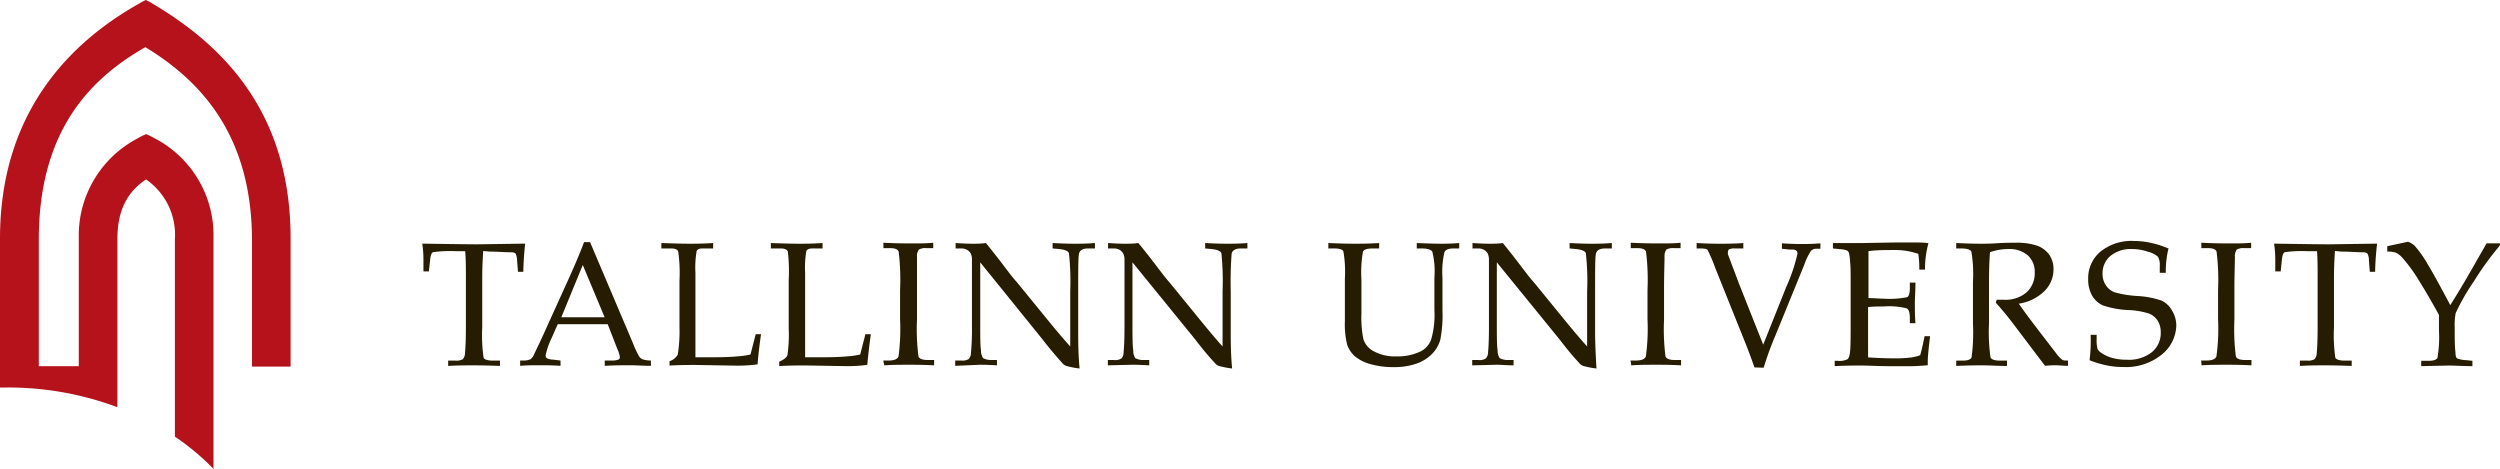<svg xmlns="http://www.w3.org/2000/svg" viewBox="0 0 253.87 47.61"><defs><style>.cls-1{fill:#261c02;}.cls-2{fill:#b5121b;fill-rule:evenodd;}</style></defs><title>Asset 1</title><g id="Layer_2" data-name="Layer 2"><g id="Layer_1-2" data-name="Layer 1"><path class="cls-1" d="M49.07,25.49c-.06.87-.1,1.8-.1,2.77v5a15.88,15.88,0,0,0,.14,3.07c.09.19.43.29,1,.29h.66v.54q-1.56-.06-2.64-.06c-.73,0-1.6,0-2.62.06v-.54h.74a1.27,1.27,0,0,0,.75-.15.93.93,0,0,0,.22-.6c.06-.69.09-1.57.09-2.65v-5c0-1,0-1.89-.07-2.71h-.89a12.69,12.69,0,0,0-2.38.1c-.15.07-.25.32-.29.78l-.13,1.17H43l0-1c0-.42,0-1-.12-1.82,3.17.05,5,.07,5.59.07l4.86-.07c-.11,1-.17,1.94-.19,2.86h-.54l-.09-1.15a1.79,1.79,0,0,0-.15-.7.66.66,0,0,0-.43-.13c-.65,0-1.38-.07-2.2-.07Z"/><path class="cls-1" d="M61.71,32.92H56.64L56,34.36a7.43,7.43,0,0,0-.59,1.72.35.35,0,0,0,.11.29,1.27,1.27,0,0,0,.56.14l.84.1v.54q-.84-.06-1.89-.06c-.84,0-1.58,0-2.21.06v-.54h.26a1.74,1.74,0,0,0,.79-.13,1.2,1.2,0,0,0,.38-.54c.41-.84.84-1.75,1.27-2.72L58,27.75c.64-1.45,1.07-2.51,1.31-3.16h.61L64.3,34.91a8.89,8.89,0,0,0,.59,1.26.83.83,0,0,0,.34.31,2.78,2.78,0,0,0,.87.13v.54c-.75,0-1.47-.06-2.15-.06s-1.48,0-2.54.06v-.54l.86,0a1.72,1.72,0,0,0,.55-.1.29.29,0,0,0,.13-.25,3.21,3.21,0,0,0-.26-.82ZM57,32.22H61.4l-2.22-5.31Z"/><path class="cls-1" d="M70.62,36.28c.57,0,1.13,0,1.67,0q1.65,0,2.58-.09A8.48,8.48,0,0,0,76.21,36l.53-2.06h.54C77.13,35,77,36.06,76.93,37a15,15,0,0,1-2.16.13l-4.16-.07c-.57,0-1.44,0-2.62.06v-.44a1.48,1.48,0,0,0,.83-.66A14.39,14.39,0,0,0,69,33.27V28.46a15.3,15.3,0,0,0-.13-2.93c-.08-.2-.32-.3-.71-.3h-1v-.55c1.4.05,2.32.07,2.78.07s1.44,0,2.48-.07v.55H71.32c-.31,0-.5.09-.58.27a10.12,10.12,0,0,0-.12,2.22v5.57l0,2.47Z"/><path class="cls-1" d="M81.76,36.28c.57,0,1.13,0,1.67,0q1.65,0,2.58-.09A8.27,8.27,0,0,0,87.35,36l.53-2.06h.55c-.15,1.11-.27,2.14-.36,3.11a14.71,14.71,0,0,1-2.15.13l-4.17-.07c-.56,0-1.43,0-2.62.06v-.44c.47-.21.75-.43.83-.66a14.39,14.39,0,0,0,.13-2.78V28.46A16.91,16.91,0,0,0,80,25.53q-.14-.3-.72-.3h-1v-.55c1.39.05,2.32.07,2.78.07.61,0,1.43,0,2.47-.07v.55H82.47c-.31,0-.51.09-.59.27a10.12,10.12,0,0,0-.12,2.22v5.57l0,2.47Z"/><path class="cls-1" d="M89.69,36.61h.55c.55,0,.87-.13,1-.4a20.75,20.75,0,0,0,.16-3.78v-3a23.79,23.79,0,0,0-.14-3.87q-.13-.36-.84-.36h-.71v-.55c1,.05,1.94.07,2.89.07.8,0,1.52,0,2.17-.07v.55h-.68a1.32,1.32,0,0,0-.79.15,1.14,1.14,0,0,0-.18.75c0,.63,0,1.74,0,3.35v3a21.72,21.72,0,0,0,.15,3.76c.1.23.42.35,1,.35h.59v.54q-1.08-.06-2.37-.06c-1,0-1.89,0-2.69.06Z"/><path class="cls-1" d="M99.54,26.64v6.08c0,1.38,0,2.34.08,2.89a1.37,1.37,0,0,0,.21.76,1.79,1.79,0,0,0,.84.19l.57,0v.54q-1-.06-1.74-.06L97,37.15v-.54h.63a1.14,1.14,0,0,0,.75-.16.93.93,0,0,0,.22-.62,25.89,25.89,0,0,0,.1-2.62V28.84c0-.81,0-1.63,0-2.43a1.48,1.48,0,0,0-.13-.69,1.14,1.14,0,0,0-.35-.34,1.17,1.17,0,0,0-.64-.15h-.54v-.55c.74.05,1.31.07,1.7.07s.88,0,1.38-.07c.57.71,1.12,1.4,1.63,2.07s1,1.34,1.59,2l3,3.68c1.08,1.32,1.86,2.23,2.34,2.75V29.57a27.13,27.13,0,0,0-.13-3.86c-.09-.22-.42-.36-1-.42l-.66-.06v-.55c.94.05,1.67.07,2.19.07s1.25,0,2.11-.07v.55h-.68c-.55,0-.86.18-.94.54s-.08,1.52-.08,3.84v4c0,1.06,0,2.33.14,3.81a8.53,8.53,0,0,1-1.38-.27,1.13,1.13,0,0,1-.37-.27c-.64-.72-1.33-1.52-2-2.4Z"/><path class="cls-1" d="M115,26.64v6.08c0,1.38,0,2.34.08,2.89a1.37,1.37,0,0,0,.21.76,1.71,1.71,0,0,0,.84.19l.57,0v.54q-1-.06-1.74-.06l-2.46.06v-.54h.63a1.18,1.18,0,0,0,.75-.16.93.93,0,0,0,.22-.62c.06-.65.09-1.52.09-2.62V28.84c0-.81,0-1.63,0-2.43a1.46,1.46,0,0,0-.14-.69,1.1,1.1,0,0,0-.34-.34,1.19,1.19,0,0,0-.64-.15h-.55v-.55c.75.05,1.31.07,1.7.07s.88,0,1.38-.07c.58.71,1.13,1.4,1.64,2.07s1,1.34,1.58,2l3,3.68c1.08,1.32,1.85,2.23,2.33,2.75V29.57a28.14,28.14,0,0,0-.12-3.86q-.14-.33-1-.42l-.65-.06v-.55c.94.05,1.67.07,2.19.07s1.24,0,2.1-.07v.55H126q-.81,0-.93.54a37.82,37.82,0,0,0-.09,3.84v4c0,1.06,0,2.33.14,3.81a8.53,8.53,0,0,1-1.38-.27,1.1,1.1,0,0,1-.36-.27q-1-1.08-2-2.4Z"/><path class="cls-1" d="M134.89,25.23v-.55c1.2.05,2.08.07,2.62.07s1.42,0,2.54-.07v.55h-.64c-.55,0-.88.1-1,.31a12.15,12.15,0,0,0-.16,2.86v3.43a11.07,11.07,0,0,0,.2,2.61,2.11,2.11,0,0,0,1.07,1.24,4.48,4.48,0,0,0,2.3.51,5.32,5.32,0,0,0,2.51-.54,2.18,2.18,0,0,0,1-1.17,9,9,0,0,0,.33-3v-3.3a8.2,8.2,0,0,0-.21-2.62c-.13-.22-.51-.33-1.13-.33h-.45v-.55c1.21.05,2,.07,2.31.07.53,0,1.19,0,2-.07v.55h-.6c-.46,0-.77.12-.9.37a9,9,0,0,0-.2,2.62V31.5a13.2,13.2,0,0,1-.22,3,3.35,3.35,0,0,1-.82,1.42,4.16,4.16,0,0,1-1.58,1,6.83,6.83,0,0,1-2.33.36,8.35,8.35,0,0,1-2.42-.32,4.19,4.19,0,0,1-1.56-.81A2.9,2.9,0,0,1,136.8,35a8.65,8.65,0,0,1-.23-2.37l0-1.66V28.3a12.25,12.25,0,0,0-.15-2.77c-.09-.2-.4-.3-.92-.3Z"/><path class="cls-1" d="M152,26.64v6.08c0,1.38,0,2.34.08,2.89a1.37,1.37,0,0,0,.21.76,1.8,1.8,0,0,0,.85.19l.56,0v.54c-.64,0-1.22-.06-1.73-.06l-2.47.06v-.54h.64a1.13,1.13,0,0,0,.74-.16.92.92,0,0,0,.23-.62c.06-.65.09-1.52.09-2.62V28.84c0-.81,0-1.63,0-2.43a1.46,1.46,0,0,0-.14-.69,1.1,1.1,0,0,0-.34-.34,1.19,1.19,0,0,0-.64-.15h-.55v-.55c.74.05,1.31.07,1.7.07s.88,0,1.38-.07c.58.71,1.12,1.4,1.63,2.07s1,1.34,1.59,2l3,3.68c1.08,1.32,1.86,2.23,2.34,2.75V29.57a25.46,25.46,0,0,0-.13-3.86c-.08-.22-.42-.36-1-.42l-.65-.06v-.55c.93.05,1.67.07,2.19.07s1.24,0,2.1-.07v.55h-.68c-.54,0-.86.18-.94.54s-.08,1.52-.08,3.84v4c0,1.06.05,2.33.14,3.81a8.53,8.53,0,0,1-1.38-.27,1,1,0,0,1-.36-.27q-1-1.08-2-2.4Z"/><path class="cls-1" d="M165.58,36.61h.55c.55,0,.87-.13,1-.4a20.22,20.22,0,0,0,.17-3.78v-3a23.09,23.09,0,0,0-.15-3.87q-.13-.36-.84-.36h-.71v-.55c1,.05,1.94.07,2.9.07.79,0,1.52,0,2.16-.07v.55H170a1.32,1.32,0,0,0-.79.15,1.21,1.21,0,0,0-.18.75c0,.63-.05,1.74-.05,3.35v3a21.72,21.72,0,0,0,.15,3.76c.1.23.42.35,1,.35h.58v.54q-1.08-.06-2.37-.06c-1,0-1.89,0-2.69.06Z"/><path class="cls-1" d="M178.16,37.31c-.27-.78-.54-1.51-.81-2.2l-3.15-7.85a18,18,0,0,0-.79-1.87c-.08-.11-.33-.16-.76-.16h-.36v-.55c.91.05,1.69.07,2.32.07s1.48,0,2.42-.07v.55h-.86a1.32,1.32,0,0,0-.57.08.3.3,0,0,0-.13.27.81.81,0,0,0,0,.25l1.13,3L179.05,35l2.33-5.84a17.4,17.4,0,0,0,1.15-3.4c0-.27-.16-.4-.47-.42l-.36,0-.75-.08v-.55c.77.05,1.41.07,1.91.07s1.17,0,2-.07v.55h-.35a.79.79,0,0,0-.6.2,5.93,5.93,0,0,0-.68,1.4l-2.95,7.23a31.1,31.1,0,0,0-1.18,3.25Z"/><path class="cls-1" d="M189.7,31.19v3.4c0,.77,0,1.34,0,1.7.85.06,1.76.1,2.74.1a12.49,12.49,0,0,0,1.64-.09,4.19,4.19,0,0,0,.91-.23c.15-.51.29-1.16.45-1.93H196c-.16,1.28-.24,2.13-.24,2.56l0,.39c-.67.06-1.33.1-2,.1l-1.38,0c-1.51,0-2.63-.07-3.34-.07s-1.6,0-2.73.06v-.54h.28a1.88,1.88,0,0,0,1-.15c.14-.1.22-.33.27-.7s.07-1.18.07-2.44V28.5c0-.79,0-1.43-.06-1.94a4.65,4.65,0,0,0-.12-.9.59.59,0,0,0-.19-.22,2.5,2.5,0,0,0-.75-.14l-.68-.07v-.55h1l.92,0,1.18,0,3.36-.06h1.59c.55,0,1.1,0,1.65.07a10.1,10.1,0,0,0-.35,2.69h-.58a10.25,10.25,0,0,0-.1-1.6,7.25,7.25,0,0,0-2.54-.39c-.8,0-1.64,0-2.52.11,0,.55,0,1.1,0,1.64v3.13c.58,0,1.1.06,1.54.06a9.28,9.28,0,0,0,2.38-.15c.18-.09.28-.4.28-.91v-.57h.57c0,.88-.06,1.59-.06,2.12s0,1.22.06,2h-.57v-.51c0-.56-.11-.91-.33-1a7.4,7.4,0,0,0-2.34-.19c-.49,0-1,0-1.53.06"/><path class="cls-1" d="M205,30.83c.57.83,1.29,1.78,2.13,2.88l1.68,2.18a3.18,3.18,0,0,0,.6.64.64.64,0,0,0,.3.08H210v.54c-.48,0-.91-.06-1.27-.06a9.83,9.83,0,0,0-1.06.06L204.53,33c-.58-.77-1.2-1.53-1.86-2.26l.09-.3c.34,0,.59,0,.75,0a3.26,3.26,0,0,0,2.28-.75,2.59,2.59,0,0,0,.83-2,2.24,2.24,0,0,0-.7-1.76,2.89,2.89,0,0,0-2-.64,5.7,5.7,0,0,0-1.84.32c-.07.93-.1,1.93-.1,3v4.24a18.34,18.34,0,0,0,.15,3.43c.1.23.42.34,1,.34h.68v.54c-1,0-1.78-.06-2.42-.06s-1.42,0-2.74.06v-.54h.67c.5,0,.8-.11.89-.33a19.1,19.1,0,0,0,.14-3.46V28.6a13.72,13.72,0,0,0-.16-3.05c-.11-.21-.46-.32-1.06-.32h-.48v-.55c1.09.05,1.92.07,2.49.07.39,0,.95,0,1.67-.05s1.44-.05,1.82-.05a6.51,6.51,0,0,1,2.3.32,2.62,2.62,0,0,1,1.19.93,2.55,2.55,0,0,1,.41,1.45,3.11,3.11,0,0,1-.89,2.18,4.72,4.72,0,0,1-2.58,1.3"/><path class="cls-1" d="M220.19,25.3a10,10,0,0,0-.26,2.4h-.61V27a1.67,1.67,0,0,0-.18-.92,2.28,2.28,0,0,0-1-.51,4.94,4.94,0,0,0-1.63-.28,3.26,3.26,0,0,0-2.2.7,2.27,2.27,0,0,0-.8,1.79,2.07,2.07,0,0,0,.33,1.18,1.88,1.88,0,0,0,.88.72,11.05,11.05,0,0,0,2.36.38,9.07,9.07,0,0,1,2.44.47,2.4,2.4,0,0,1,1,.93A3,3,0,0,1,221,33a3.91,3.91,0,0,1-1.47,3,5.78,5.78,0,0,1-3.92,1.27,8.24,8.24,0,0,1-1.7-.17,10.53,10.53,0,0,1-1.72-.52A16,16,0,0,0,212.3,34h.61v.43a3.39,3.39,0,0,0,.09,1,1.06,1.06,0,0,0,.41.42,3.62,3.62,0,0,0,1.14.51,5.42,5.42,0,0,0,1.42.17,3.77,3.77,0,0,0,2.55-.77,2.5,2.5,0,0,0,.9-2,2.22,2.22,0,0,0-.31-1.19,1.85,1.85,0,0,0-.86-.72,7.75,7.75,0,0,0-2-.36,9.4,9.4,0,0,1-2.69-.47,2.42,2.42,0,0,1-1.11-1,3.31,3.31,0,0,1-.4-1.68,3.51,3.51,0,0,1,1.24-2.78,5,5,0,0,1,3.41-1.09,8.12,8.12,0,0,1,1.76.2,9.62,9.62,0,0,1,1.77.58"/><path class="cls-1" d="M223.52,36.61h.55c.55,0,.87-.13,1-.4a20.22,20.22,0,0,0,.17-3.78v-3a23.09,23.09,0,0,0-.15-3.87q-.13-.36-.84-.36h-.71v-.55c1,.05,1.94.07,2.9.07.79,0,1.51,0,2.16-.07v.55h-.68a1.32,1.32,0,0,0-.79.15,1.21,1.21,0,0,0-.18.75c0,.63-.05,1.74-.05,3.35v3a21.72,21.72,0,0,0,.15,3.76c.1.23.42.35,1,.35h.58v.54q-1.08-.06-2.37-.06c-1,0-1.89,0-2.69.06Z"/><path class="cls-1" d="M237.11,25.49c-.06.87-.1,1.8-.1,2.77v5a15.88,15.88,0,0,0,.14,3.07c.1.19.43.29,1,.29h.66v.54q-1.56-.06-2.64-.06c-.73,0-1.6,0-2.62.06v-.54h.74a1.27,1.27,0,0,0,.75-.15.93.93,0,0,0,.22-.6c.06-.69.09-1.57.09-2.65v-5c0-1,0-1.89-.06-2.71h-.9a12.69,12.69,0,0,0-2.38.1c-.15.07-.24.32-.29.78l-.12,1.17h-.55l0-1c0-.42,0-1-.12-1.82,3.17.05,5,.07,5.59.07l4.87-.07c-.12,1-.18,1.94-.2,2.86h-.54l-.09-1.15a1.47,1.47,0,0,0-.15-.7.64.64,0,0,0-.43-.13c-.65,0-1.38-.07-2.2-.07Z"/><path class="cls-1" d="M248.81,31c.35-.54.92-1.47,1.7-2.8l2-3.49h1.35v.22a30.15,30.15,0,0,0-2.63,3.62,22.53,22.53,0,0,0-1.86,3.24,6.67,6.67,0,0,0-.1,1.48c0,1.06,0,1.9.08,2.53q0,.49.18.6a2.59,2.59,0,0,0,.88.17l.66.07v.54c-1,0-1.81-.06-2.38-.06l-2.82.06v-.54h.75c.5,0,.8-.1.9-.31a12.37,12.37,0,0,0,.15-2.78c0-.48,0-1,0-1.57-.75-1.38-1.46-2.58-2.09-3.59a15.51,15.51,0,0,0-1.62-2.21,2.13,2.13,0,0,0-.64-.51,2.41,2.41,0,0,0-.9-.12V25l1.41-.3.7-.15a2.23,2.23,0,0,1,.65.38,11.11,11.11,0,0,1,1.34,1.89c.47.76,1.23,2.15,2.31,4.18"/><path class="cls-2" d="M0,39.35H.68a31.66,31.66,0,0,1,11.24,2V24.28c0-3.18,1.2-4.91,2.91-6.06a6.81,6.81,0,0,1,2.93,6.06l0,20.06a25,25,0,0,1,3.92,3.27l0-23.42a11.09,11.09,0,0,0-5.95-10.13,7.31,7.31,0,0,0-.89-.44,6.54,6.54,0,0,0-.88.44A11.13,11.13,0,0,0,8,24.19v13H3.94l0-12.76C3.92,13.9,8.55,8.32,14.76,4.79c5.81,3.53,10.83,9.11,10.83,19.68l0,12.76h3.92l0-13c0-12.55-6.53-19.42-14-23.85a6,6,0,0,0-.7-.38,5.49,5.49,0,0,0-.71.38C6.83,4.47,0,11.68,0,24.23Z"/></g></g></svg>